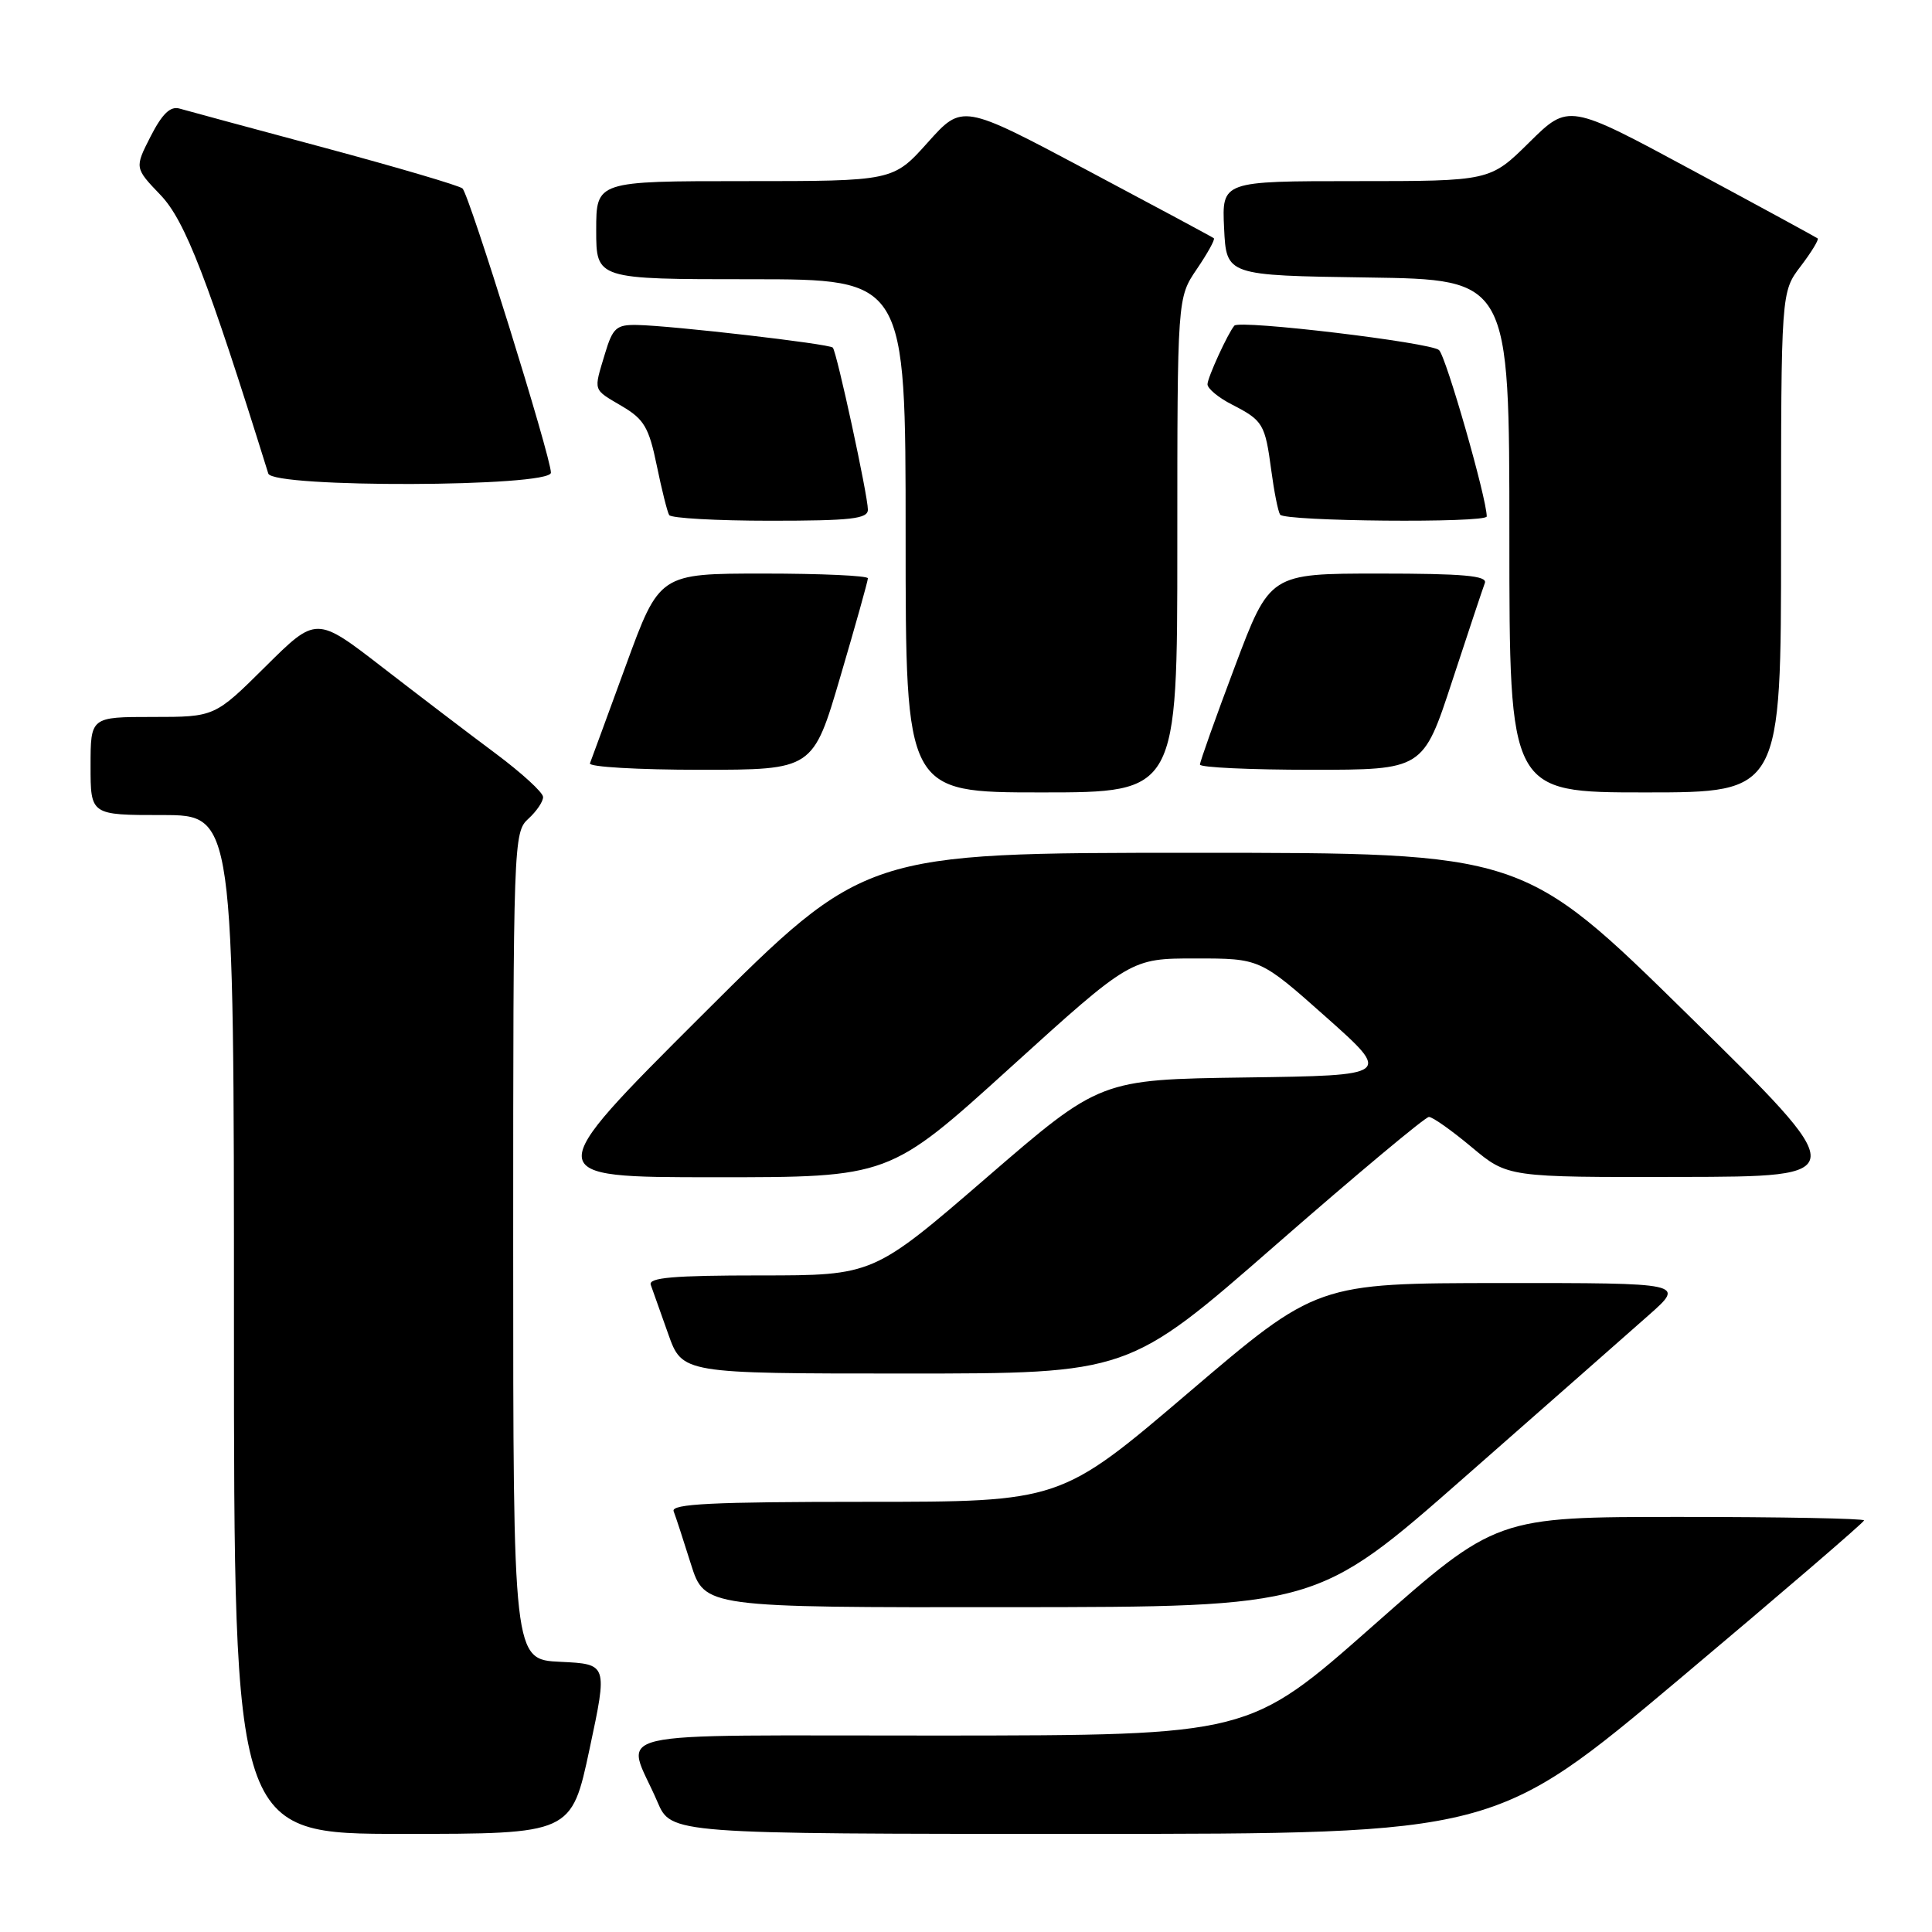 <?xml version="1.0" encoding="UTF-8" standalone="no"?>
<!DOCTYPE svg PUBLIC "-//W3C//DTD SVG 1.1//EN" "http://www.w3.org/Graphics/SVG/1.1/DTD/svg11.dtd" >
<svg xmlns="http://www.w3.org/2000/svg" xmlns:xlink="http://www.w3.org/1999/xlink" version="1.1" viewBox="0 0 256 256">
 <g >
 <path fill="currentColor"
d=" M 78.12 231.75 C 80.52 220.50 80.52 220.50 74.26 220.20 C 68.00 219.91 68.00 219.91 68.00 165.11 C 68.00 111.58 68.05 110.27 70.00 108.50 C 71.10 107.50 71.98 106.20 71.96 105.60 C 71.94 104.99 69.12 102.42 65.71 99.87 C 62.29 97.33 55.54 92.18 50.70 88.44 C 41.91 81.64 41.91 81.64 35.18 88.32 C 28.45 95.00 28.45 95.00 20.22 95.00 C 12.00 95.00 12.00 95.00 12.00 101.50 C 12.00 108.00 12.00 108.00 21.50 108.00 C 31.00 108.00 31.00 108.00 31.00 175.50 C 31.00 243.00 31.00 243.00 53.36 243.00 C 75.72 243.00 75.72 243.00 78.12 231.75 Z  M 222.56 222.46 C 236.00 211.16 247.00 201.71 247.00 201.46 C 247.00 201.21 236.04 201.00 222.63 201.00 C 198.27 201.00 198.27 201.00 181.88 215.47 C 165.50 229.94 165.50 229.94 124.68 229.97 C 78.45 230.00 82.92 228.96 87.11 238.75 C 88.93 243.00 88.93 243.00 143.52 243.00 C 198.12 243.00 198.12 243.00 222.56 222.46 Z  M 194.09 195.71 C 204.86 186.25 215.84 176.59 218.48 174.25 C 223.28 170.00 223.28 170.00 198.89 170.01 C 174.50 170.03 174.50 170.03 157.51 184.51 C 140.52 199.00 140.52 199.00 114.65 199.00 C 94.37 199.00 88.89 199.27 89.26 200.25 C 89.53 200.94 90.56 204.09 91.55 207.25 C 93.37 213.00 93.37 213.00 133.93 212.96 C 174.50 212.93 174.50 212.93 194.09 195.71 Z  M 169.00 165.00 C 179.70 155.65 188.86 148.00 189.34 148.00 C 189.83 148.00 192.37 149.80 195.00 152.00 C 199.78 156.00 199.78 156.00 222.64 155.95 C 245.50 155.91 245.50 155.91 223.65 134.45 C 201.81 113.00 201.81 113.00 158.20 113.00 C 114.59 113.00 114.59 113.00 93.05 134.49 C 71.50 155.99 71.50 155.99 94.67 155.99 C 117.84 156.00 117.84 156.00 133.83 141.50 C 149.82 127.00 149.82 127.00 158.40 127.00 C 166.97 127.00 166.97 127.00 175.69 134.75 C 184.40 142.50 184.40 142.50 165.09 142.77 C 145.78 143.04 145.78 143.04 130.75 156.02 C 115.72 169.00 115.72 169.00 100.75 169.00 C 89.21 169.00 85.89 169.29 86.23 170.25 C 86.48 170.94 87.52 173.86 88.54 176.75 C 90.40 182.00 90.40 182.00 119.97 182.00 C 149.54 182.00 149.54 182.00 169.00 165.00 Z  M 156.00 72.23 C 156.00 39.46 156.00 39.46 158.59 35.65 C 160.01 33.56 161.03 31.72 160.84 31.57 C 160.65 31.41 153.08 27.35 144.01 22.53 C 127.51 13.76 127.51 13.76 122.93 18.88 C 118.34 24.00 118.34 24.00 98.67 24.00 C 79.00 24.00 79.00 24.00 79.00 30.50 C 79.00 37.00 79.00 37.00 99.50 37.00 C 120.00 37.00 120.00 37.00 120.00 71.00 C 120.00 105.00 120.00 105.00 138.00 105.00 C 156.00 105.00 156.00 105.00 156.00 72.23 Z  M 236.00 71.84 C 236.00 38.69 236.00 38.69 238.60 35.28 C 240.03 33.40 241.04 31.74 240.85 31.59 C 240.66 31.44 233.15 27.35 224.17 22.52 C 207.85 13.72 207.85 13.72 202.64 18.86 C 197.44 24.00 197.44 24.00 179.67 24.00 C 161.90 24.00 161.90 24.00 162.20 30.25 C 162.50 36.50 162.50 36.50 181.25 36.77 C 200.00 37.04 200.00 37.04 200.00 71.02 C 200.00 105.00 200.00 105.00 218.00 105.00 C 236.00 105.00 236.00 105.00 236.00 71.84 Z  M 111.36 89.63 C 113.36 82.83 115.00 76.98 115.00 76.63 C 115.00 76.28 108.79 76.00 101.19 76.00 C 87.38 76.00 87.38 76.00 82.94 88.15 C 80.50 94.83 78.35 100.68 78.17 101.15 C 77.98 101.62 84.56 102.00 92.78 102.00 C 107.73 102.00 107.73 102.00 111.36 89.63 Z  M 192.42 90.25 C 194.54 83.79 196.49 77.94 196.75 77.25 C 197.11 76.29 193.90 76.00 182.74 76.00 C 168.26 76.00 168.26 76.00 163.63 88.31 C 161.08 95.08 159.00 100.93 159.00 101.31 C 159.00 101.69 165.65 102.00 173.78 102.00 C 188.57 102.00 188.57 102.00 192.42 90.25 Z  M 115.00 67.53 C 115.00 65.67 110.88 46.65 110.35 46.06 C 109.90 45.56 89.06 43.15 84.41 43.06 C 81.67 43.01 81.19 43.44 80.16 46.87 C 78.64 51.93 78.51 51.51 82.41 53.82 C 85.34 55.54 85.99 56.65 87.02 61.66 C 87.68 64.87 88.42 67.84 88.67 68.25 C 88.92 68.66 94.94 69.00 102.06 69.00 C 112.79 69.00 115.00 68.75 115.00 67.53 Z  M 197.00 68.43 C 197.00 66.04 191.62 47.27 190.68 46.39 C 189.60 45.38 164.26 42.35 163.56 43.15 C 162.71 44.13 160.00 50.04 160.00 50.92 C 160.00 51.49 161.46 52.70 163.25 53.61 C 167.36 55.72 167.63 56.18 168.45 62.32 C 168.82 65.11 169.34 67.75 169.62 68.19 C 170.18 69.09 197.00 69.33 197.00 68.43 Z  M 73.00 62.63 C 73.00 60.55 62.17 25.76 61.28 24.97 C 60.85 24.59 52.62 22.17 43.00 19.58 C 33.38 17.00 24.73 14.66 23.80 14.39 C 22.57 14.03 21.50 15.07 19.96 18.07 C 17.83 22.25 17.83 22.25 21.30 25.87 C 24.53 29.26 27.53 37.02 35.55 62.75 C 36.15 64.67 73.00 64.55 73.00 62.63 Z "/>
</g>
</svg>